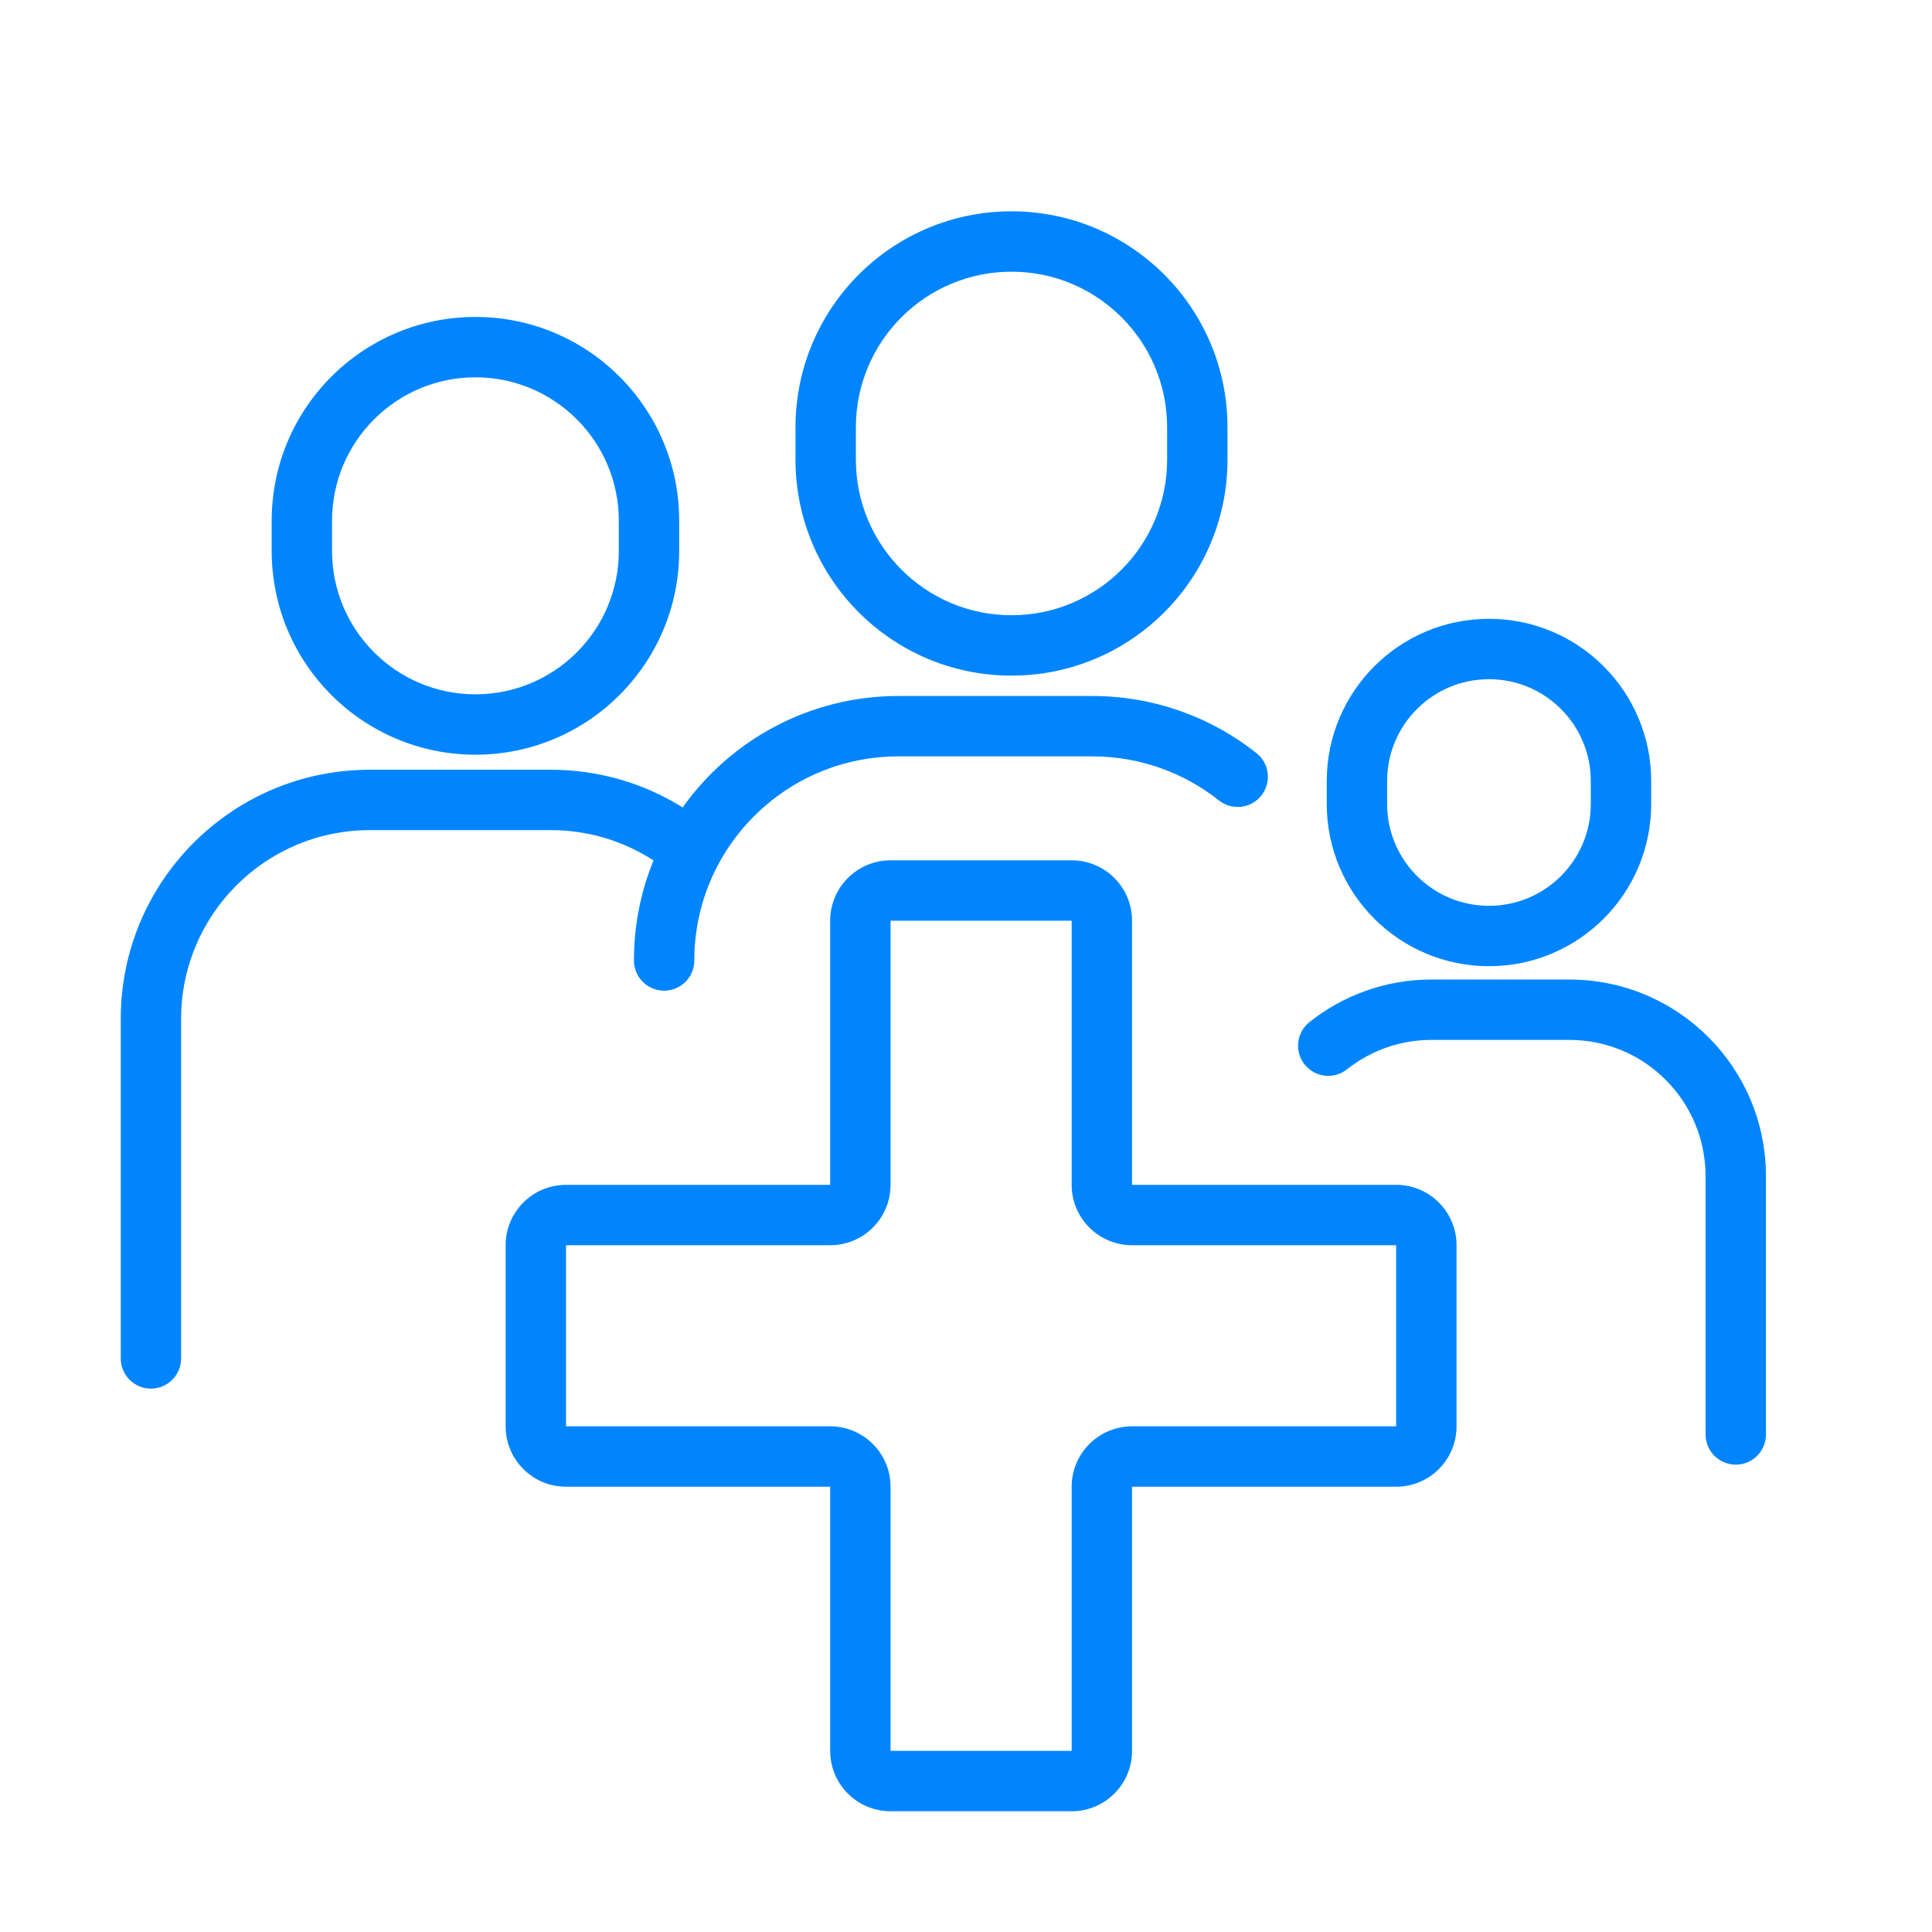<svg width="40" height="40" viewBox="0 0 40 40" fill="none" xmlns="http://www.w3.org/2000/svg">
<g id="009-family">
<g id="Group">
<path id="Vector" fill-rule="evenodd" clip-rule="evenodd" d="M20.942 4.375C18.472 4.375 16.47 6.377 16.47 8.847V9.516C16.47 11.986 18.472 13.988 20.942 13.988C23.412 13.988 25.414 11.986 25.414 9.516V8.847C25.414 6.377 23.412 4.375 20.942 4.375ZM17.72 8.847C17.72 7.067 19.163 5.625 20.942 5.625C22.721 5.625 24.164 7.067 24.164 8.847V9.516C24.164 11.295 22.721 12.738 20.942 12.738C19.163 12.738 17.72 11.295 17.72 9.516V8.847Z" fill="#0085FF"/>
<path id="Vector_2" fill-rule="evenodd" clip-rule="evenodd" d="M5.625 10.781C5.625 8.451 7.514 6.562 9.844 6.562C12.174 6.562 14.062 8.451 14.062 10.781V11.406C14.062 13.736 12.174 15.625 9.844 15.625C7.514 15.625 5.625 13.736 5.625 11.406V10.781ZM9.844 7.812C8.204 7.812 6.875 9.142 6.875 10.781V11.406C6.875 13.046 8.204 14.375 9.844 14.375C11.483 14.375 12.812 13.046 12.812 11.406V10.781C12.812 9.142 11.483 7.812 9.844 7.812Z" fill="#0085FF"/>
<path id="Vector_3" d="M2.5 21.094C2.5 18.246 4.809 15.937 7.656 15.937H11.406C12.407 15.937 13.343 16.223 14.134 16.717C15.126 15.321 16.757 14.41 18.6 14.41H22.614C23.898 14.41 25.08 14.852 26.013 15.592C26.284 15.807 26.329 16.2 26.115 16.471C25.9 16.741 25.507 16.787 25.237 16.572C24.516 16.001 23.606 15.66 22.614 15.66H18.6C16.267 15.66 14.375 17.552 14.375 19.886C14.375 20.231 14.095 20.511 13.75 20.511C13.405 20.511 13.125 20.231 13.125 19.886C13.125 19.153 13.269 18.453 13.53 17.815C12.919 17.418 12.19 17.187 11.406 17.187H7.656C5.499 17.187 3.75 18.936 3.75 21.094V28.125C3.75 28.47 3.47 28.75 3.125 28.75C2.78 28.75 2.5 28.47 2.5 28.125V21.094Z" fill="#0085FF"/>
<path id="Vector_4" fill-rule="evenodd" clip-rule="evenodd" d="M30.828 12.812C32.682 12.812 34.186 14.316 34.186 16.171V16.646C34.186 18.501 32.682 20.004 30.828 20.004C28.973 20.004 27.469 18.501 27.469 16.646V16.171C27.469 14.316 28.973 12.812 30.828 12.812ZM32.936 16.171C32.936 15.006 31.992 14.062 30.828 14.062C29.663 14.062 28.719 15.006 28.719 16.171V16.646C28.719 17.811 29.663 18.754 30.828 18.754C31.992 18.754 32.936 17.811 32.936 16.646V16.171Z" fill="#0085FF"/>
<path id="Vector_5" d="M36.562 24.352C36.562 22.103 34.74 20.28 32.491 20.28H29.639C28.685 20.28 27.806 20.609 27.112 21.16C26.841 21.374 26.796 21.767 27.01 22.038C27.225 22.308 27.618 22.354 27.888 22.139C28.369 21.758 28.977 21.53 29.639 21.53H32.491C34.049 21.53 35.312 22.793 35.312 24.352V29.699C35.312 30.044 35.592 30.324 35.938 30.324C36.283 30.324 36.562 30.044 36.562 29.699V24.352Z" fill="#0085FF"/>
<path id="Vector_6" fill-rule="evenodd" clip-rule="evenodd" d="M17.188 19.062V24.531H11.719C11.028 24.531 10.469 25.091 10.469 25.781V29.531C10.469 30.222 11.028 30.781 11.719 30.781H17.188V36.25C17.188 36.94 17.747 37.5 18.438 37.5H22.188C22.878 37.5 23.438 36.94 23.438 36.25V30.781H28.906C29.597 30.781 30.156 30.222 30.156 29.531V25.781C30.156 25.091 29.597 24.531 28.906 24.531H23.438V19.062C23.438 18.372 22.878 17.812 22.188 17.812H18.438C17.747 17.812 17.188 18.372 17.188 19.062ZM17.188 25.781C17.878 25.781 18.438 25.222 18.438 24.531V19.062H22.188V24.531C22.188 25.222 22.747 25.781 23.438 25.781H28.906V29.531H23.438C22.747 29.531 22.188 30.091 22.188 30.781V36.25H18.438V30.781C18.438 30.091 17.878 29.531 17.188 29.531H11.719V25.781H17.188Z" fill="#0085FF"/>
</g>
</g>
</svg>
